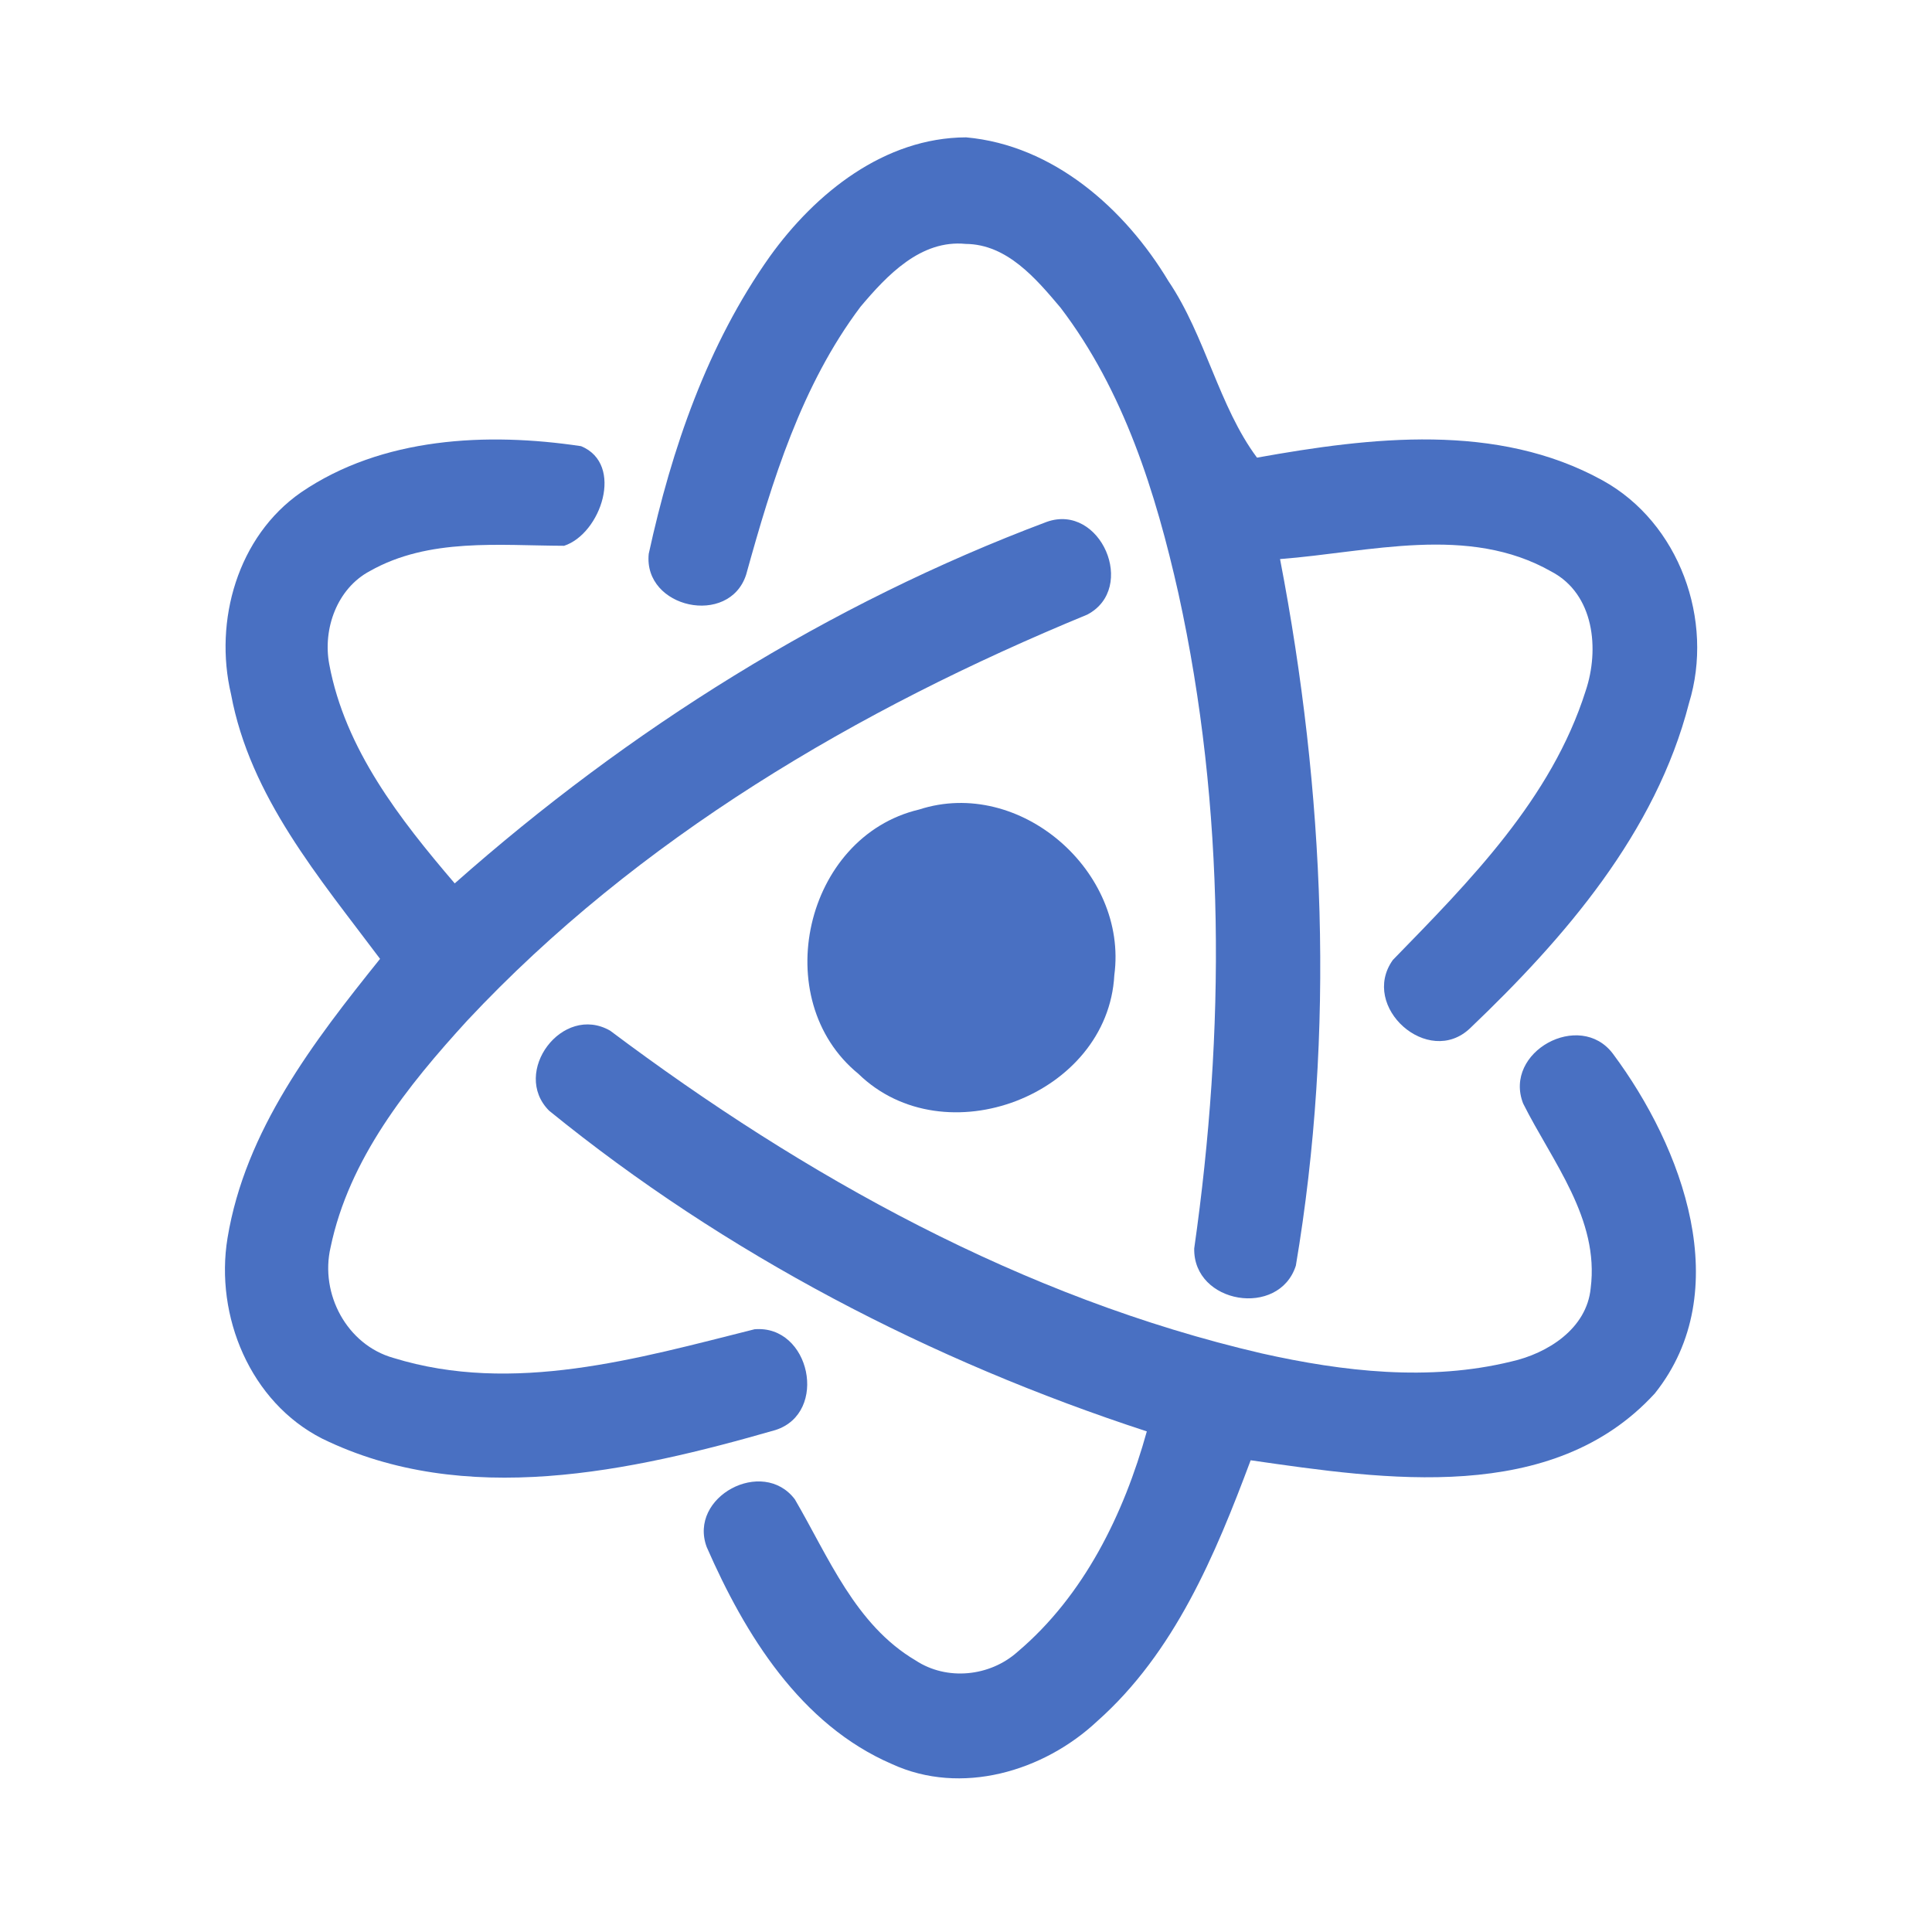 <?xml version="1.0" encoding="UTF-8" ?>
<!DOCTYPE svg PUBLIC "-//W3C//DTD SVG 1.1//EN" "http://www.w3.org/Graphics/SVG/1.1/DTD/svg11.dtd">
<svg width="192pt" height="192pt" viewBox="0 0 192 192" version="1.1" xmlns="http://www.w3.org/2000/svg">
<g id="#4970c2ff">
<path fill="#4970c2" opacity="1.00" d=" M 76.52 25.47 C 81.05 19.17 87.90 13.68 96.01 13.65 C 104.68 14.43 111.79 20.73 116.12 27.94 C 119.79 33.37 121.13 40.40 124.92 45.48 C 136.23 43.45 148.77 41.95 159.26 47.74 C 166.90 51.95 170.38 61.65 167.85 69.88 C 164.55 82.75 155.50 93.21 146.10 102.18 C 141.95 106.15 135.10 100.05 138.42 95.40 C 146.06 87.56 154.19 79.37 157.58 68.66 C 158.97 64.53 158.44 59.05 154.19 56.81 C 145.92 52.09 136.10 54.88 127.21 55.56 C 131.65 78.64 132.70 102.56 128.78 125.78 C 127.11 130.99 118.57 129.58 118.68 124.07 C 121.76 102.50 121.80 80.32 117.11 58.97 C 114.86 48.96 111.69 38.83 105.39 30.57 C 102.96 27.69 100.08 24.27 95.97 24.24 C 91.50 23.80 88.15 27.36 85.52 30.48 C 79.64 38.29 76.73 47.81 74.15 57.11 C 72.47 62.30 63.92 60.46 64.47 55.04 C 66.74 44.63 70.30 34.23 76.52 25.47 Z" />
<path fill="#4970c2" opacity="1.00" d=" M 29.92 48.93 C 37.96 43.44 48.40 42.94 57.75 44.34 C 62.07 46.13 59.71 53.05 56.06 54.24 C 49.60 54.22 42.63 53.43 36.76 56.75 C 33.50 58.48 32.06 62.49 32.72 66.01 C 34.29 74.45 39.75 81.43 45.19 87.79 C 62.48 72.48 82.38 59.99 104.03 51.86 C 109.38 49.97 113.04 58.46 108.05 61.08 C 85.25 70.47 63.38 83.31 46.42 101.44 C 40.50 107.92 34.68 115.17 32.85 123.97 C 31.78 128.58 34.47 133.65 39.10 134.95 C 50.99 138.62 63.38 135.01 74.99 132.10 C 80.52 131.64 82.36 140.40 77.08 142.11 C 62.67 146.26 46.16 149.88 32.02 142.97 C 24.87 139.34 21.34 130.78 22.61 123.04 C 24.37 112.34 31.16 103.52 37.77 95.29 C 31.74 87.24 24.85 79.18 22.96 68.99 C 21.24 61.70 23.61 53.31 29.92 48.93 Z" />
<path fill="#4970c2" opacity="1.00" d=" M 91.34 80.45 C 101.36 77.20 112.12 86.61 110.74 96.91 C 110.10 108.84 93.86 115.05 85.31 106.72 C 76.27 99.34 79.95 83.14 91.34 80.45 Z" />
<path fill="#4970c2" opacity="1.00" d=" M 54.57 110.38 C 50.77 106.57 55.89 99.70 60.64 102.43 C 79.98 116.94 101.67 128.99 125.39 134.50 C 133.47 136.31 142.03 137.30 150.18 135.31 C 153.80 134.50 157.69 132.05 158.08 128.02 C 158.96 121.12 154.27 115.46 151.37 109.67 C 149.36 104.53 157.01 100.35 160.29 104.72 C 167.21 114.01 172.57 128.30 164.46 138.47 C 154.30 149.58 137.63 147.04 124.29 145.12 C 120.77 154.53 116.72 164.24 109.03 171.06 C 103.69 176.06 95.51 178.47 88.64 175.31 C 79.55 171.39 74.04 162.45 70.23 153.74 C 68.38 148.74 75.80 144.79 78.99 149.00 C 82.34 154.73 84.99 161.47 90.99 165.01 C 94.10 167.06 98.37 166.62 101.12 164.16 C 107.73 158.57 111.69 150.46 113.97 142.25 C 92.51 135.24 72.10 124.64 54.57 110.38 Z" />
</g>
</svg>
